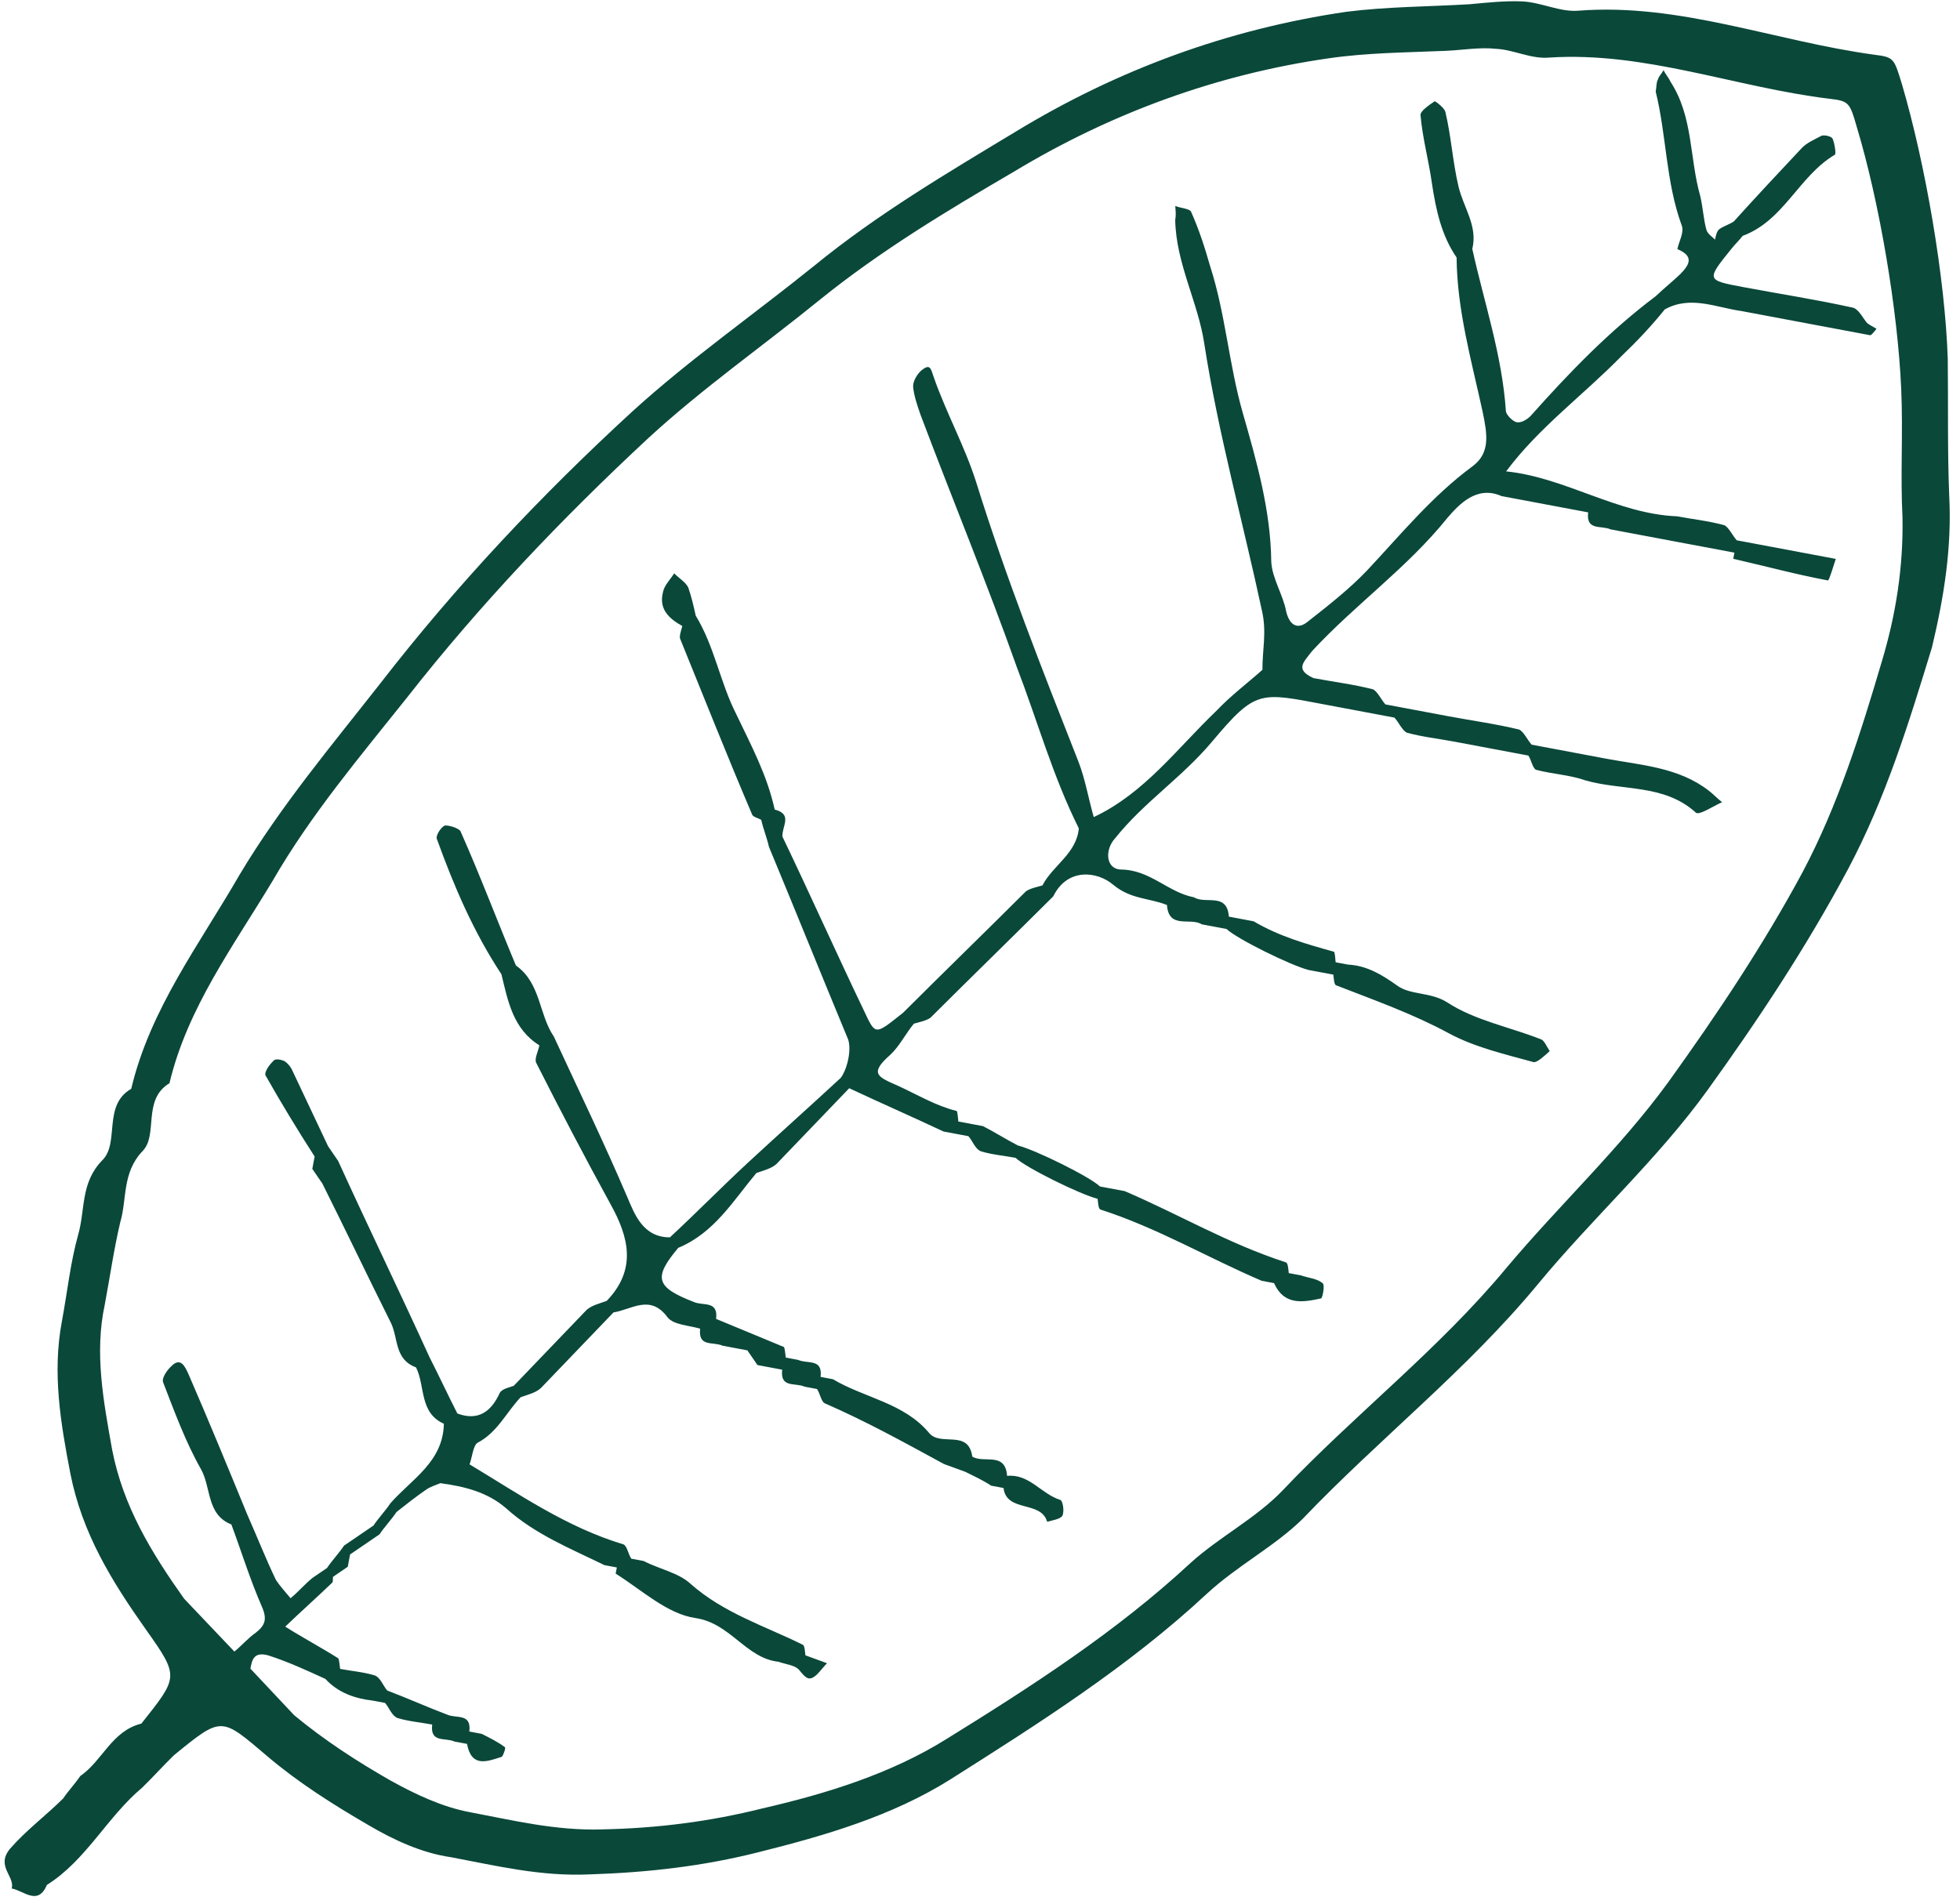 <svg width="176" height="171" viewBox="0 0 176 171" fill="none" xmlns="http://www.w3.org/2000/svg">
<path d="M175.027 44.416C174.867 40.367 174.95 36.249 174.901 32.221C174.658 24.941 172.893 14.734 170.787 7.563C170.072 5.247 170.092 5.136 168.293 4.913C159.315 3.685 150.865 0.259 141.755 0.958C140.115 1.109 138.44 0.221 136.731 0.129C135.132 0.058 133.604 0.23 131.964 0.381C128.239 0.6 124.556 0.597 120.901 1.058C110.248 2.616 100.353 6.267 91.257 11.792C85.024 15.558 78.812 19.213 73.1 23.881C67.673 28.258 61.975 32.24 56.84 36.901C48.633 44.43 41.01 52.528 34.173 61.348C29.781 66.953 25.188 72.405 21.491 78.6C17.906 84.816 13.472 90.643 11.784 97.789C9.206 99.257 10.755 102.648 9.199 104.193C7.205 106.23 7.677 108.615 7.017 110.902C6.315 113.411 6.037 116.115 5.558 118.666C4.682 123.324 5.447 127.831 6.322 132.359C7.386 137.726 10.033 142.013 13.126 146.384C16.128 150.623 16.016 150.602 12.695 154.8C10.04 155.45 9.186 158.16 7.205 159.51C6.726 160.224 6.156 160.805 5.676 161.519C4.12 163.064 2.383 164.345 0.917 166.021C-0.418 167.608 1.368 168.518 1.049 169.606C2.16 169.815 3.397 171.196 4.217 169.283C7.74 167.074 9.623 163.18 12.764 160.555C13.751 159.592 14.627 158.608 15.613 157.645C19.963 154.099 19.831 154.189 24.001 157.729C26.78 160.089 29.866 162.046 33.083 163.914C35.362 165.261 37.906 166.428 40.484 166.798C44.597 167.571 48.558 168.545 52.971 168.341C58.182 168.172 63.123 167.608 68.078 166.358C74.116 164.851 80.085 163.103 85.304 159.835C93.274 154.788 101.377 149.65 108.353 143.153C111.14 140.577 114.447 138.902 116.991 136.394C123.87 129.19 131.694 123.082 138.101 115.329C143.021 109.364 148.837 104.142 153.354 97.871C157.87 91.601 162.207 85.067 165.938 78.075C169.322 71.706 171.393 64.976 173.484 58.135C174.561 53.63 175.284 49.172 175.027 44.416ZM168.995 59.358C167.098 65.777 165.069 72.285 161.859 78.342C158.322 84.911 154.16 91.133 149.796 97.203C145.453 103.161 140.012 108.225 135.266 113.878C129.165 121.228 121.625 127.046 115.163 133.869C112.731 136.397 109.555 137.982 106.922 140.358C100.23 146.564 92.635 151.452 84.95 156.209C79.995 159.296 74.248 161.087 68.474 162.413C63.762 163.594 59.044 164.2 54.076 164.3C49.906 164.435 46.057 163.482 42.165 162.75C39.719 162.291 37.287 161.145 35.098 159.929C32.082 158.214 29.108 156.277 26.419 154.05L22.486 149.866C22.632 149.089 22.778 148.313 24.091 148.674C25.828 149.231 27.524 150.009 29.219 150.787C30.366 152.036 31.881 152.55 33.458 152.732C33.792 152.794 34.236 152.878 34.57 152.941C34.952 153.357 35.161 154.085 35.696 154.3C36.675 154.599 37.808 154.697 38.809 154.885C38.607 156.57 39.976 156.024 40.824 156.413C41.157 156.475 41.602 156.559 41.936 156.621C42.339 158.764 43.708 158.218 45.056 157.782C45.188 157.692 45.445 156.937 45.334 156.916C44.729 156.458 43.993 156.089 43.256 155.721C42.922 155.659 42.478 155.575 42.144 155.512C42.346 153.828 40.977 154.374 40.129 153.985C38.301 153.297 36.606 152.519 34.778 151.831C34.396 151.415 34.188 150.687 33.653 150.472C32.673 150.173 31.54 150.075 30.54 149.886C30.491 149.533 30.463 149.068 30.373 148.936C28.83 147.958 27.155 147.069 25.613 146.09C27.016 144.746 28.399 143.513 29.803 142.169C29.935 142.079 29.865 141.837 29.907 141.615C30.303 141.345 30.831 140.985 31.227 140.715C31.29 140.382 31.373 139.938 31.436 139.606C32.36 138.975 33.152 138.435 34.076 137.805C34.556 137.092 35.126 136.51 35.605 135.796C36.55 135.055 37.363 134.404 38.287 133.774C38.683 133.504 39.17 133.366 39.545 133.207C41.678 133.493 43.77 134.001 45.452 135.465C48.009 137.783 51.219 139.075 54.277 140.568C54.61 140.631 55.055 140.715 55.389 140.777C55.347 140.999 55.284 141.332 55.284 141.332C57.654 142.811 59.899 144.955 62.477 145.325C65.611 145.799 66.98 148.927 69.912 149.248C70.558 149.485 71.469 149.541 71.83 150.068C72.393 150.748 72.685 151.033 73.386 150.361C73.671 150.07 73.977 149.668 74.262 149.377C73.616 149.141 72.969 148.904 72.323 148.668C72.275 148.315 72.268 147.739 72.045 147.697C68.675 146.03 64.978 144.876 62.018 142.253C60.941 141.247 59.162 140.912 57.8 140.197C57.466 140.134 57.022 140.051 56.688 139.988C56.417 139.593 56.32 138.886 56.007 138.712C50.886 137.175 46.612 134.19 42.165 131.517C42.401 130.873 42.477 129.854 42.873 129.583C44.659 128.656 45.459 126.854 46.751 125.489C47.369 125.261 48.21 125.075 48.648 124.583C50.795 122.345 52.942 120.108 55.09 117.87C56.75 117.608 58.397 116.196 59.954 118.325C60.517 119.005 61.893 119.034 62.872 119.333C62.671 121.018 64.04 120.471 64.888 120.86C65.666 121.006 66.333 121.132 67.111 121.278C67.382 121.674 67.744 122.201 68.015 122.596C68.348 122.659 68.793 122.742 69.126 122.805C69.46 122.868 69.905 122.951 70.238 123.014C70.037 124.699 71.406 124.152 72.254 124.541C72.587 124.604 73.032 124.687 73.365 124.75C73.636 125.146 73.734 125.853 74.046 126.026C77.771 127.645 81.211 129.555 84.762 131.485C85.408 131.721 86.054 131.958 86.7 132.194C87.437 132.562 88.285 132.951 89 133.43C89.334 133.493 89.779 133.576 90.112 133.639C90.383 135.872 93.475 134.731 94.031 136.672C94.518 136.534 95.227 136.438 95.4 136.126C95.595 135.703 95.428 134.753 95.206 134.711C93.469 134.155 92.426 132.352 90.432 132.551C90.272 130.339 88.333 131.467 87.305 130.815C86.964 128.339 84.477 129.939 83.441 128.711C81.19 125.991 77.59 125.544 74.797 123.871C74.463 123.808 74.019 123.725 73.685 123.662C73.886 121.977 72.517 122.524 71.67 122.135C71.336 122.072 70.891 121.989 70.558 121.926C70.509 121.572 70.481 121.108 70.391 120.976C68.362 120.135 66.333 119.295 64.304 118.454C64.505 116.769 63.136 117.316 62.289 116.927C58.856 115.593 58.668 114.754 60.899 112.073C64.144 110.73 65.839 107.834 67.917 105.354C68.535 105.125 69.376 104.939 69.814 104.447C71.961 102.21 74.109 99.972 76.256 97.735C79.112 99.075 81.877 100.284 84.733 101.625C85.512 101.771 86.179 101.896 86.957 102.042C87.339 102.459 87.548 103.187 88.083 103.402C89.063 103.701 90.195 103.799 91.196 103.987C92.072 104.841 96.915 107.244 98.562 107.668C98.61 108.022 98.617 108.597 98.84 108.639C103.94 110.287 108.499 112.981 113.294 115.03C113.627 115.093 114.072 115.177 114.405 115.239C115.295 117.244 116.956 116.982 118.637 116.609C118.769 116.519 118.978 115.41 118.776 115.257C118.283 114.82 117.484 114.784 116.838 114.548C116.504 114.485 116.059 114.402 115.726 114.339C115.677 113.986 115.67 113.41 115.448 113.368C110.347 111.721 105.789 109.027 100.994 106.977C100.216 106.831 99.549 106.706 98.77 106.559C97.895 105.706 93.051 103.303 91.404 102.878C90.355 102.337 89.327 101.684 88.277 101.142C87.499 100.996 86.832 100.871 86.054 100.724C86.005 100.371 85.998 99.795 85.887 99.775C84.018 99.308 82.364 98.308 80.668 97.531C78.862 96.732 77.993 96.454 79.925 94.75C80.758 93.988 81.321 92.831 82.065 91.937C82.551 91.799 83.149 91.681 83.545 91.411C87.228 87.74 90.89 84.18 94.573 80.508C95.872 77.882 98.561 78.272 99.951 79.452C101.543 80.785 103.182 80.634 104.788 81.28C104.948 83.492 106.886 82.363 107.915 83.016C108.693 83.162 109.36 83.287 110.138 83.434C111.014 84.287 115.857 86.69 117.504 87.115C118.283 87.261 118.95 87.386 119.728 87.533C119.777 87.886 119.783 88.462 120.006 88.504C123.439 89.838 126.892 91.061 130.13 92.818C132.431 94.054 135.078 94.666 137.705 95.39C138.038 95.452 138.74 94.78 139.157 94.4C138.886 94.004 138.657 93.387 138.323 93.324C135.537 92.226 132.424 91.641 129.964 90.031C128.421 89.052 126.628 89.404 125.419 88.487C124.099 87.55 122.758 86.724 121.048 86.632C120.715 86.57 120.27 86.486 119.936 86.424C119.888 86.07 119.881 85.495 119.77 85.474C117.254 84.771 114.85 84.09 112.57 82.743C111.792 82.596 111.125 82.471 110.347 82.325C110.187 80.113 108.248 81.241 107.22 80.589C104.885 80.15 103.308 78.131 100.667 78.094C99.291 78.065 99.159 76.318 100.167 75.244C102.724 72.05 106.136 69.821 108.804 66.648C112.806 61.888 113.098 62.173 119.102 63.301C121.103 63.677 123.216 64.074 125.217 64.451C125.599 64.867 125.919 65.616 126.343 65.81C127.768 66.193 129.123 66.333 130.568 66.604C131.346 66.751 132.013 66.876 132.792 67.022C134.237 67.294 135.793 67.587 137.239 67.858C137.51 68.254 137.607 68.961 137.92 69.134C139.344 69.517 140.943 69.588 142.346 70.081C145.619 71.041 149.427 70.379 152.276 72.981C152.568 73.266 153.889 72.365 154.639 72.047C154.236 71.742 153.854 71.325 153.451 71.02C150.741 68.903 147.322 68.72 144.209 68.135C141.985 67.717 139.761 67.299 137.538 66.881C137.155 66.465 136.836 65.716 136.412 65.521C134.32 65.013 132.187 64.727 129.963 64.309C128.073 63.954 126.294 63.619 124.404 63.264C124.022 62.848 123.702 62.099 123.278 61.904C121.52 61.459 119.721 61.236 117.942 60.901C116.246 60.123 117.059 59.472 117.824 58.468C121.722 54.263 126.364 51.001 129.97 46.512C130.998 45.327 132.597 43.561 134.827 44.554C137.385 45.035 140.053 45.536 142.61 46.017C142.409 47.702 143.778 47.155 144.625 47.544C146.071 47.816 147.627 48.108 149.073 48.38C151.296 48.798 153.52 49.216 155.744 49.634C155.702 49.855 155.639 50.188 155.639 50.188C158.509 50.842 161.247 51.587 164.138 52.13C164.249 52.151 164.59 50.952 164.847 50.196C164.513 50.133 164.068 50.05 163.735 49.987C161.178 49.507 158.509 49.005 155.952 48.525C155.57 48.108 155.25 47.359 154.826 47.165C153.402 46.782 152.047 46.642 150.601 46.371C145.23 46.165 140.553 42.874 135.244 42.336C138.17 38.407 142.172 35.485 145.591 31.994C146.995 30.65 148.287 29.285 149.489 27.789C151.803 26.502 154.124 27.627 156.369 27.934C158.592 28.352 160.816 28.77 163.04 29.188C164.707 29.501 166.375 29.814 167.932 30.107C168.043 30.128 168.349 29.726 168.501 29.525C168.189 29.352 167.876 29.178 167.675 29.025C167.292 28.609 166.973 27.86 166.438 27.644C163.123 26.907 159.878 26.412 156.542 25.785C153.207 25.158 153.207 25.158 155.458 22.366C155.764 21.964 156.181 21.583 156.487 21.181C160.197 19.812 161.525 15.812 164.763 13.895C164.895 13.805 164.728 12.855 164.568 12.48C164.499 12.238 163.832 12.112 163.588 12.181C162.949 12.521 162.199 12.839 161.761 13.331C159.746 15.478 157.731 17.625 155.695 19.884C155.298 20.154 154.812 20.292 154.416 20.562C154.152 20.742 154.069 21.186 154.006 21.519C153.714 21.234 153.401 21.061 153.242 20.686C152.964 19.715 152.929 18.675 152.672 17.593C151.699 14.195 152.053 10.473 149.996 7.33C149.836 6.956 149.545 6.671 149.385 6.297C149.211 6.608 148.926 6.899 148.884 7.121C148.711 7.433 148.759 7.787 148.676 8.23C149.656 12.204 149.573 16.322 151.018 20.268C151.247 20.885 150.747 21.71 150.622 22.375C152.116 23.001 151.748 23.735 150.893 24.608C150.191 25.28 149.378 25.931 148.676 26.603C144.521 29.726 140.949 33.418 137.447 37.353C137.162 37.644 136.634 38.004 136.189 37.92C135.856 37.858 135.272 37.289 135.223 36.935C134.897 31.936 133.264 27.151 132.207 22.359C132.715 20.273 131.408 18.649 130.963 16.729C130.449 14.565 130.31 12.242 129.796 10.079C129.747 9.725 128.941 9.114 128.83 9.093C128.302 9.453 127.51 9.994 127.558 10.347C127.739 12.448 128.295 14.39 128.587 16.512C128.948 18.876 129.442 21.151 130.797 23.128C130.831 27.842 132.152 32.454 133.139 37.003C133.563 39.034 133.827 40.692 132.221 41.883C128.615 44.535 125.773 48.02 122.75 51.241C121.173 52.897 119.283 54.379 117.393 55.861C116.58 56.511 115.822 56.254 115.496 54.93C115.211 53.383 114.217 51.934 114.154 50.429C114.099 45.825 112.848 41.457 111.597 37.088C110.346 32.719 110.047 28.184 108.664 23.905C108.178 22.206 107.671 20.618 106.941 18.988C106.76 18.725 105.961 18.689 105.537 18.495C105.565 18.959 105.614 19.313 105.53 19.757C105.6 23.674 107.594 27.149 108.15 30.928C109.401 38.972 111.604 46.849 113.321 54.865C113.765 56.786 113.341 58.429 113.362 60.156C111.98 61.388 110.506 62.489 109.214 63.854C105.705 67.213 102.758 71.253 98.214 73.384C97.728 71.685 97.463 70.028 96.845 68.419C93.572 60.11 90.299 51.802 87.644 43.265C86.63 40.089 84.997 37.141 83.871 33.944C83.572 33.084 83.544 32.619 82.731 33.27C82.314 33.651 81.967 34.275 81.995 34.739C82.071 35.557 82.37 36.417 82.669 37.277C85.511 44.816 88.596 52.286 91.306 59.914C93.162 64.741 94.531 69.707 96.873 74.395C96.678 76.655 94.517 77.742 93.607 79.523C93.12 79.661 92.523 79.778 92.127 80.049C88.444 83.72 84.782 87.28 81.099 90.951C78.528 92.994 78.639 93.015 77.569 90.747C75.088 85.573 72.739 80.309 70.258 75.135C70.203 74.206 71.21 73.132 69.564 72.707C68.882 69.594 67.43 66.91 66.11 64.135C64.678 61.34 64.15 58.026 62.475 55.299C62.288 54.46 62.1 53.621 61.801 52.761C61.551 52.255 60.926 51.908 60.544 51.491C60.217 52.004 59.647 52.586 59.543 53.141C59.14 54.672 60.016 55.526 61.266 56.22C61.204 56.553 61.009 56.976 61.058 57.33C63.184 62.552 65.29 67.885 67.528 73.129C67.597 73.371 68.042 73.455 68.355 73.629C68.542 74.468 68.862 75.217 69.049 76.056C71.426 81.784 73.782 87.624 76.158 93.353C76.457 94.213 76.144 95.876 75.512 96.791C72.726 99.368 69.96 101.833 67.174 104.41C64.804 106.606 62.525 108.933 60.155 111.129C57.737 111.134 56.98 109.039 56.34 107.541C54.263 102.672 51.941 97.873 49.732 93.094C48.377 91.117 48.564 88.281 46.327 86.713C44.659 82.725 43.123 78.647 41.344 74.638C41.163 74.374 40.295 74.096 39.94 74.144C39.565 74.303 39.065 75.128 39.245 75.392C40.76 79.581 42.519 83.7 45.027 87.502C45.611 89.908 46.063 92.404 48.432 93.883C48.328 94.438 47.98 95.061 48.14 95.436C50.322 99.75 52.525 103.954 54.839 108.178C56.472 111.126 57.195 114.017 54.478 116.837C53.86 117.065 53.019 117.252 52.581 117.743C50.434 119.981 48.287 122.218 46.139 124.456C45.764 124.615 45.055 124.711 44.861 125.134C44.083 126.825 42.894 127.635 41.067 126.947C40.226 125.297 39.406 123.535 38.565 121.884C35.876 115.982 33.054 110.169 30.365 104.267C30.094 103.872 29.733 103.344 29.462 102.949C28.392 100.681 27.322 98.413 26.251 96.145C26.091 95.77 25.8 95.486 25.598 95.333C25.285 95.159 24.73 95.055 24.577 95.256C24.16 95.637 23.68 96.35 23.861 96.614C25.244 99.056 26.738 101.518 28.253 103.87C28.19 104.203 28.107 104.646 28.044 104.979C28.315 105.374 28.677 105.902 28.948 106.297C31.039 110.48 33.02 114.641 35.111 118.824C35.772 120.211 35.417 122.096 37.356 122.805C38.197 124.456 37.627 126.875 39.858 127.868C39.788 131.3 36.967 132.837 35.063 135.005C34.584 135.719 34.014 136.301 33.534 137.014C32.61 137.645 31.818 138.185 30.894 138.815C30.414 139.528 29.845 140.11 29.365 140.824C28.969 141.094 28.441 141.454 28.045 141.724C27.364 142.285 26.773 142.978 26.092 143.539C25.62 142.991 25.147 142.443 24.786 141.915C23.875 140.022 23.097 138.038 22.208 136.034C20.47 131.803 18.733 127.573 16.885 123.321C16.634 122.815 16.245 121.823 15.39 122.696C14.974 123.077 14.494 123.79 14.654 124.165C15.662 126.766 16.648 129.477 18.031 131.919C18.983 133.591 18.525 136.031 20.776 136.913C21.693 139.382 22.479 141.941 23.528 144.32C24.008 145.444 23.792 145.977 22.979 146.628C22.319 147.078 21.728 147.771 21.047 148.332L16.53 143.579C13.619 139.472 11.062 135.317 10.068 130.193C9.283 125.796 8.476 121.511 9.401 117.206C9.859 114.766 10.227 112.195 10.797 109.775C11.416 107.71 10.943 105.325 12.805 103.378C14.23 101.923 12.75 98.774 15.216 97.286C16.842 90.472 20.991 84.936 24.514 79.053C27.926 73.149 32.366 67.898 36.584 62.605C43.095 54.298 50.412 46.602 58.222 39.343C63.094 34.861 68.528 31.06 73.691 26.863C79.118 22.486 85.087 18.9 91.035 15.425C99.735 10.17 109.255 6.677 119.31 5.237C122.743 4.734 126.314 4.716 129.796 4.567C131.304 4.506 132.853 4.223 134.32 4.384C135.918 4.454 137.481 5.322 139.121 5.171C147.745 4.61 155.882 7.862 164.325 8.875C166.014 9.077 166.104 9.209 166.729 11.394C168.786 18.211 170.412 27.932 170.718 34.879C170.899 38.818 170.635 42.672 170.837 46.499C170.913 50.992 170.232 55.227 168.995 59.358Z" fill="#0A483A"/>
</svg>
